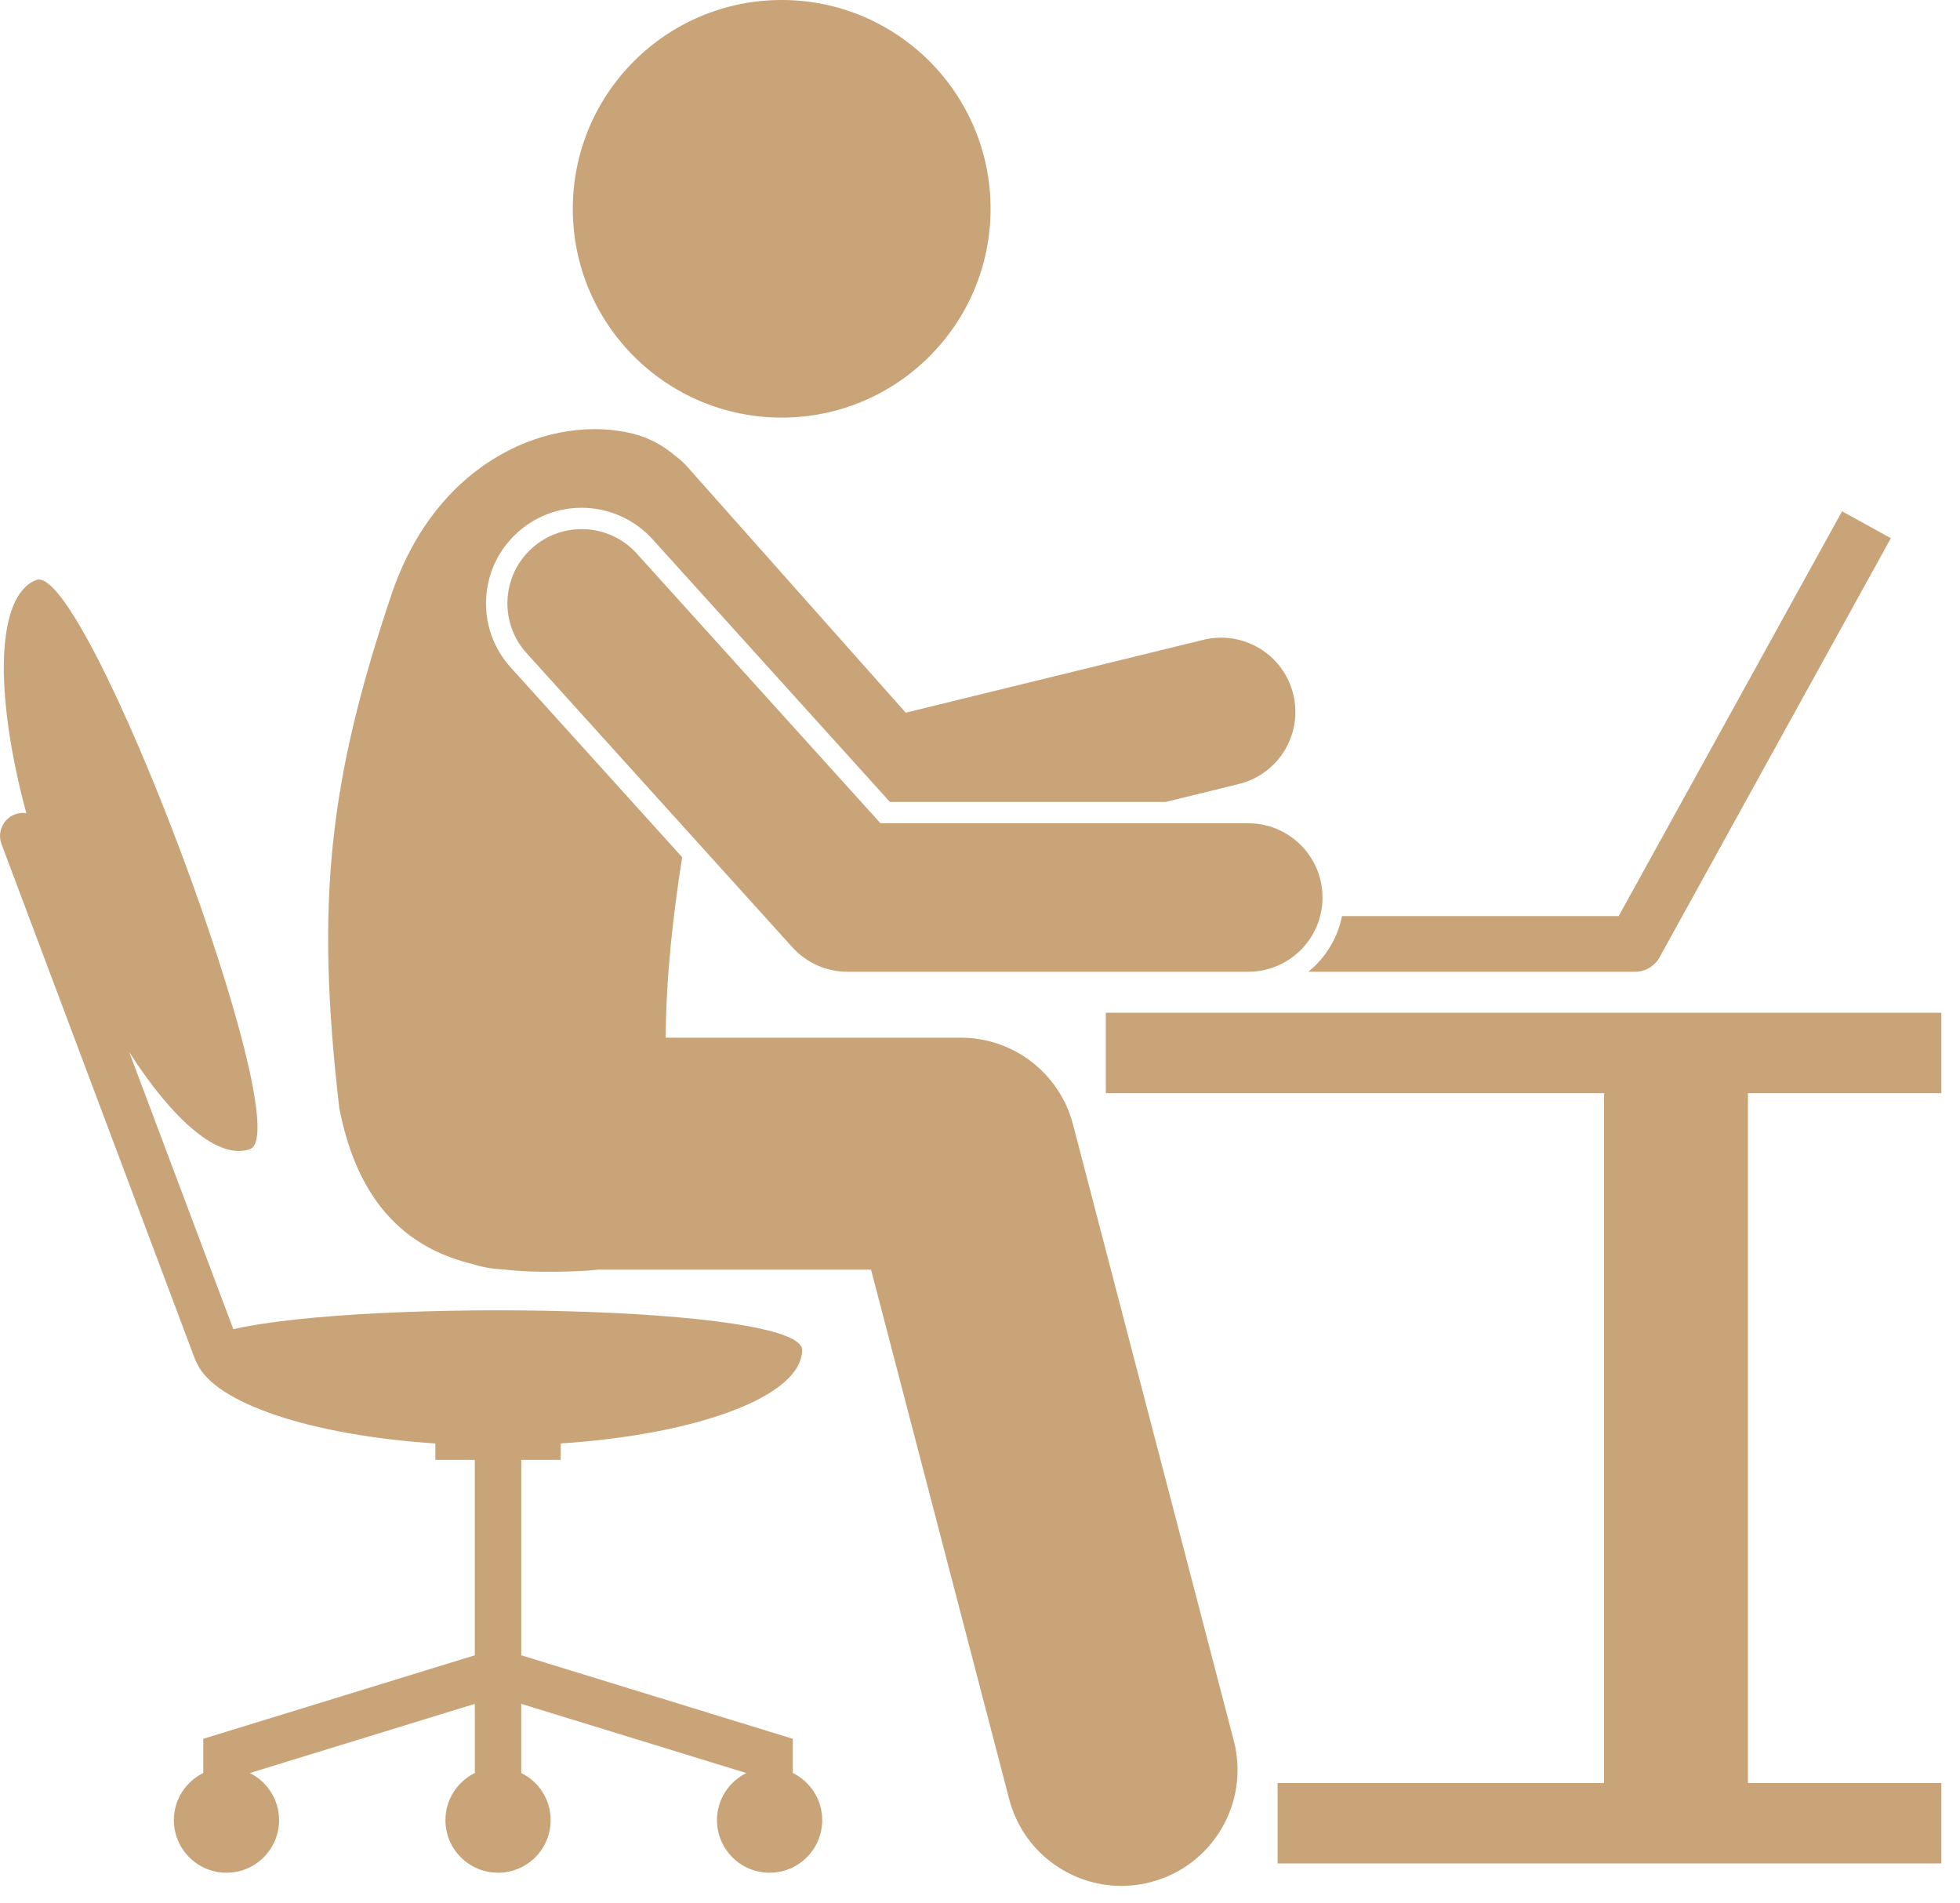 <svg width="103" height="100" viewBox="0 0 103 100" fill="none" xmlns="http://www.w3.org/2000/svg">
<g clip-path="url(#clip0_45_111)">
<path d="M41.079 21.943C47.141 21.943 52.056 17.031 52.056 10.972C52.056 4.912 47.141 0 41.079 0C35.016 0 30.101 4.912 30.101 10.972C30.101 17.031 35.016 21.943 41.079 21.943Z" fill="#C9A479"/>
<path d="M24.829 66.418C25.336 66.582 25.872 66.675 26.427 66.7C27.366 66.81 28.308 66.836 29.212 66.824C30.029 66.814 30.764 66.789 31.416 66.714H45.774L53.034 94.536C53.749 97.278 56.222 99.094 58.931 99.094C59.441 99.094 59.958 99.03 60.474 98.895C63.733 98.046 65.686 94.716 64.836 91.459L56.386 59.08C55.686 56.397 53.261 54.523 50.486 54.523H34.983C35.002 51.368 35.36 48.141 35.848 45.042L26.837 35.07C25.937 34.074 25.479 32.788 25.547 31.448C25.616 30.108 26.202 28.876 27.198 27.977C28.123 27.141 29.319 26.681 30.565 26.681C31.985 26.681 33.344 27.285 34.295 28.337L46.766 42.138H61.255L65.099 41.197C67.193 40.684 68.474 38.572 67.962 36.48C67.45 34.387 65.337 33.107 63.243 33.618L47.598 37.448L36.109 24.516C35.919 24.302 35.711 24.116 35.489 23.954C34.846 23.404 34.102 22.997 33.261 22.788C29.096 21.75 23.059 24.011 20.602 31.151C17.282 40.988 16.569 47.391 17.83 58.224C18.871 63.582 21.71 65.658 24.829 66.418Z" fill="#C9A479"/>
<path d="M58.112 57.441H84.295V93.688H67.138V97.914H102.021V93.688H91.857V57.441H102.021V53.215H58.112V57.441Z" fill="#C9A479"/>
<path d="M10.359 71.65C11.314 73.742 16.366 75.418 22.879 75.847V76.71H24.952V86.976L10.682 91.365V93.161C9.767 93.612 9.137 94.551 9.137 95.638C9.137 97.165 10.374 98.402 11.902 98.402C13.428 98.402 14.666 97.165 14.666 95.638C14.666 94.553 14.038 93.616 13.127 93.164L24.953 89.528V93.161C24.038 93.612 23.408 94.551 23.408 95.638C23.408 97.165 24.645 98.402 26.172 98.402C27.7 98.402 28.937 97.165 28.937 95.638C28.937 94.551 28.307 93.612 27.392 93.161V89.528L39.217 93.164C38.306 93.616 37.679 94.553 37.679 95.638C37.679 97.165 38.916 98.402 40.443 98.402C41.971 98.402 43.208 97.165 43.208 95.638C43.208 94.551 42.578 93.612 41.663 93.161V91.365L27.393 86.976V76.71H29.466V75.847C36.71 75.369 42.151 73.35 42.151 70.931C42.151 68.587 19.333 68.224 12.261 69.842L6.791 55.283C9.123 58.92 11.526 60.982 13.145 60.375C15.743 59.4 4.51 29.499 1.912 30.474C-0.206 31.268 -0.326 36.388 1.382 42.725C1.189 42.699 0.988 42.714 0.793 42.787C0.163 43.023 -0.156 43.727 0.081 44.356L10.256 71.442C10.283 71.516 10.319 71.585 10.359 71.65ZM68.754 51.06H85.928C86.461 51.06 86.952 50.771 87.21 50.304L99.366 28.279L96.803 26.866L85.063 48.135H70.524C70.291 49.308 69.65 50.334 68.754 51.06ZM33.464 29.088C32.02 27.49 29.551 27.364 27.951 28.808C26.352 30.252 26.226 32.719 27.671 34.318L41.639 49.774C42.379 50.593 43.431 51.06 44.535 51.06H63.323H65.596C67.751 51.06 69.499 49.314 69.499 47.159C69.499 45.005 67.751 43.258 65.596 43.258H46.269L33.464 29.088Z" fill="#C9A479"/>
</g>
<defs>
<clipPath id="clip0_45_111">
<rect width="102.022" height="99.094" fill="white"/>
</clipPath>
</defs>
</svg>
